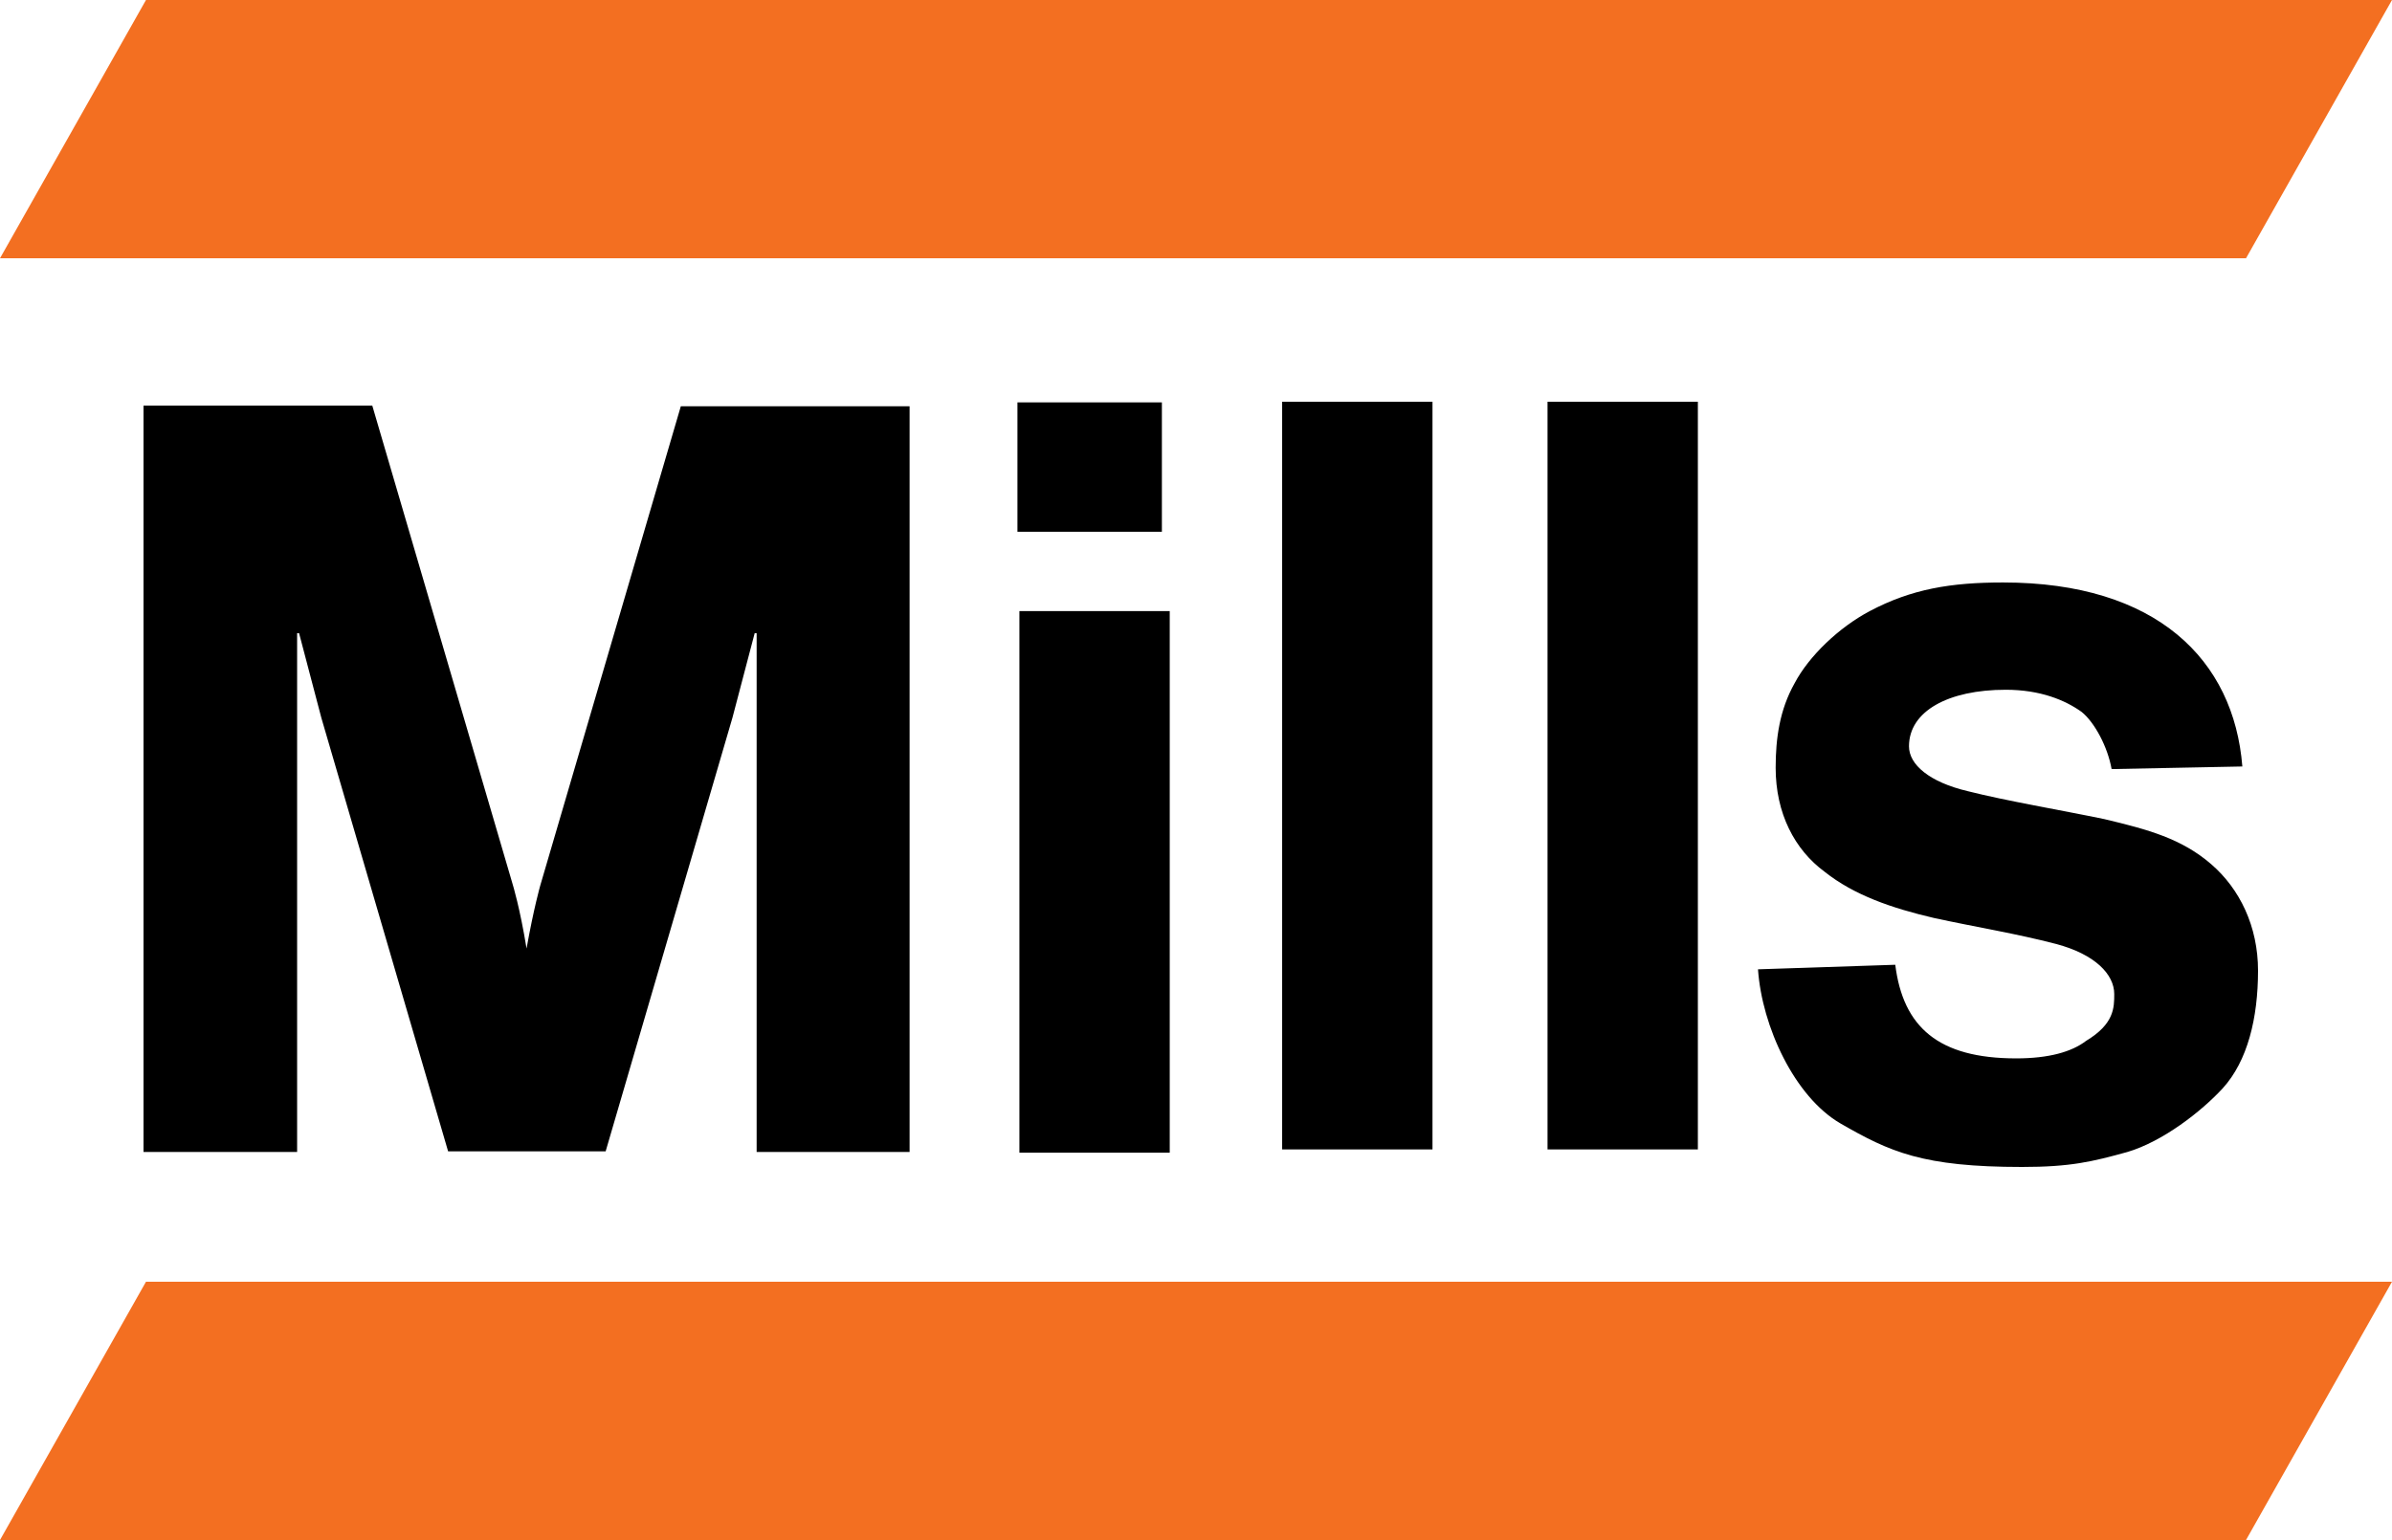 <svg  id="fndm-zaxv4o881a" viewBox="175 43 250 161" xmlns="http://www.w3.org/2000/svg">
   <g xmlns="http://www.w3.org/2000/svg" fill="none">
    <path d="m409.743,70l-234.743,0l15.257,-27l234.743,0l-15.257,27zm0,134l-234.743,0l15.257,-27l234.743,0l-15.257,27z" fill="#F36F21"/>
    <path d="m281.338,85.068l15.097,0l0,13.526l-15.097,0l0,-13.526zm0.205,21.818l15.712,0l0,56.619l-15.712,0l0,-56.619zm55.197,-21.886l15.713,0l0,78.165l-15.713,0l0,-78.165zm-27.736,0l15.713,0l0,78.165l-15.713,0l0,-78.165zm100.355,38.13c-0.888,-11.146 -8.949,-19.235 -25.003,-19.235c-5.465,0 -9.564,0.68 -13.936,2.991c-3.211,1.7 -6.354,4.69 -7.857,7.545c-1.57,2.787 -1.98,5.777 -1.98,8.836c0,4.758 1.98,8.564 5.123,10.875c3.074,2.447 7.036,3.806 11.409,4.826c4.372,0.951 8.607,1.631 12.775,2.718c4.098,1.088 6.08,3.195 6.08,5.234c0,1.427 0,3.127 -2.938,4.894c-1.503,1.155 -3.894,1.835 -7.31,1.835c-8.13,0 -11.818,-3.262 -12.638,-9.787l-14.346,0.475c0.41,5.982 3.825,13.322 8.608,16.109c5.191,2.99 8.607,4.554 18.991,4.554c5.056,0 7.31,-0.544 10.999,-1.563c3.689,-1.088 7.72,-4.214 9.974,-6.661c2.596,-2.855 3.689,-7.341 3.689,-12.303c0,-4.622 -1.913,-8.564 -4.919,-11.147c-3.074,-2.65 -6.558,-3.602 -11.135,-4.69c-4.577,-0.951 -10.247,-1.903 -14.278,-2.922c-4.03,-0.952 -6.148,-2.787 -6.148,-4.69c0,-3.67 4.099,-5.914 10.11,-5.914c3.621,0 6.217,1.088 7.925,2.311c1.366,1.088 2.732,3.67 3.142,5.982l13.663,-0.272l0,-0.001zm-179.327,19.032c-0.683,-4.214 -1.435,-6.66 -1.435,-6.66l-14.687,-50.095l-23.91,0l0,78.029l16.054,0l0,-54.24l0.205,0l2.323,8.836l13.253,45.336l16.464,0l13.253,-45.336l2.323,-8.836l0.205,0l0,54.24l15.986,0l0,-77.96l-23.91,0l-14.689,50.093s-0.683,2.38 -1.434,6.593l-0.001,0z" fill="#000"/>
   </g>
  </svg>